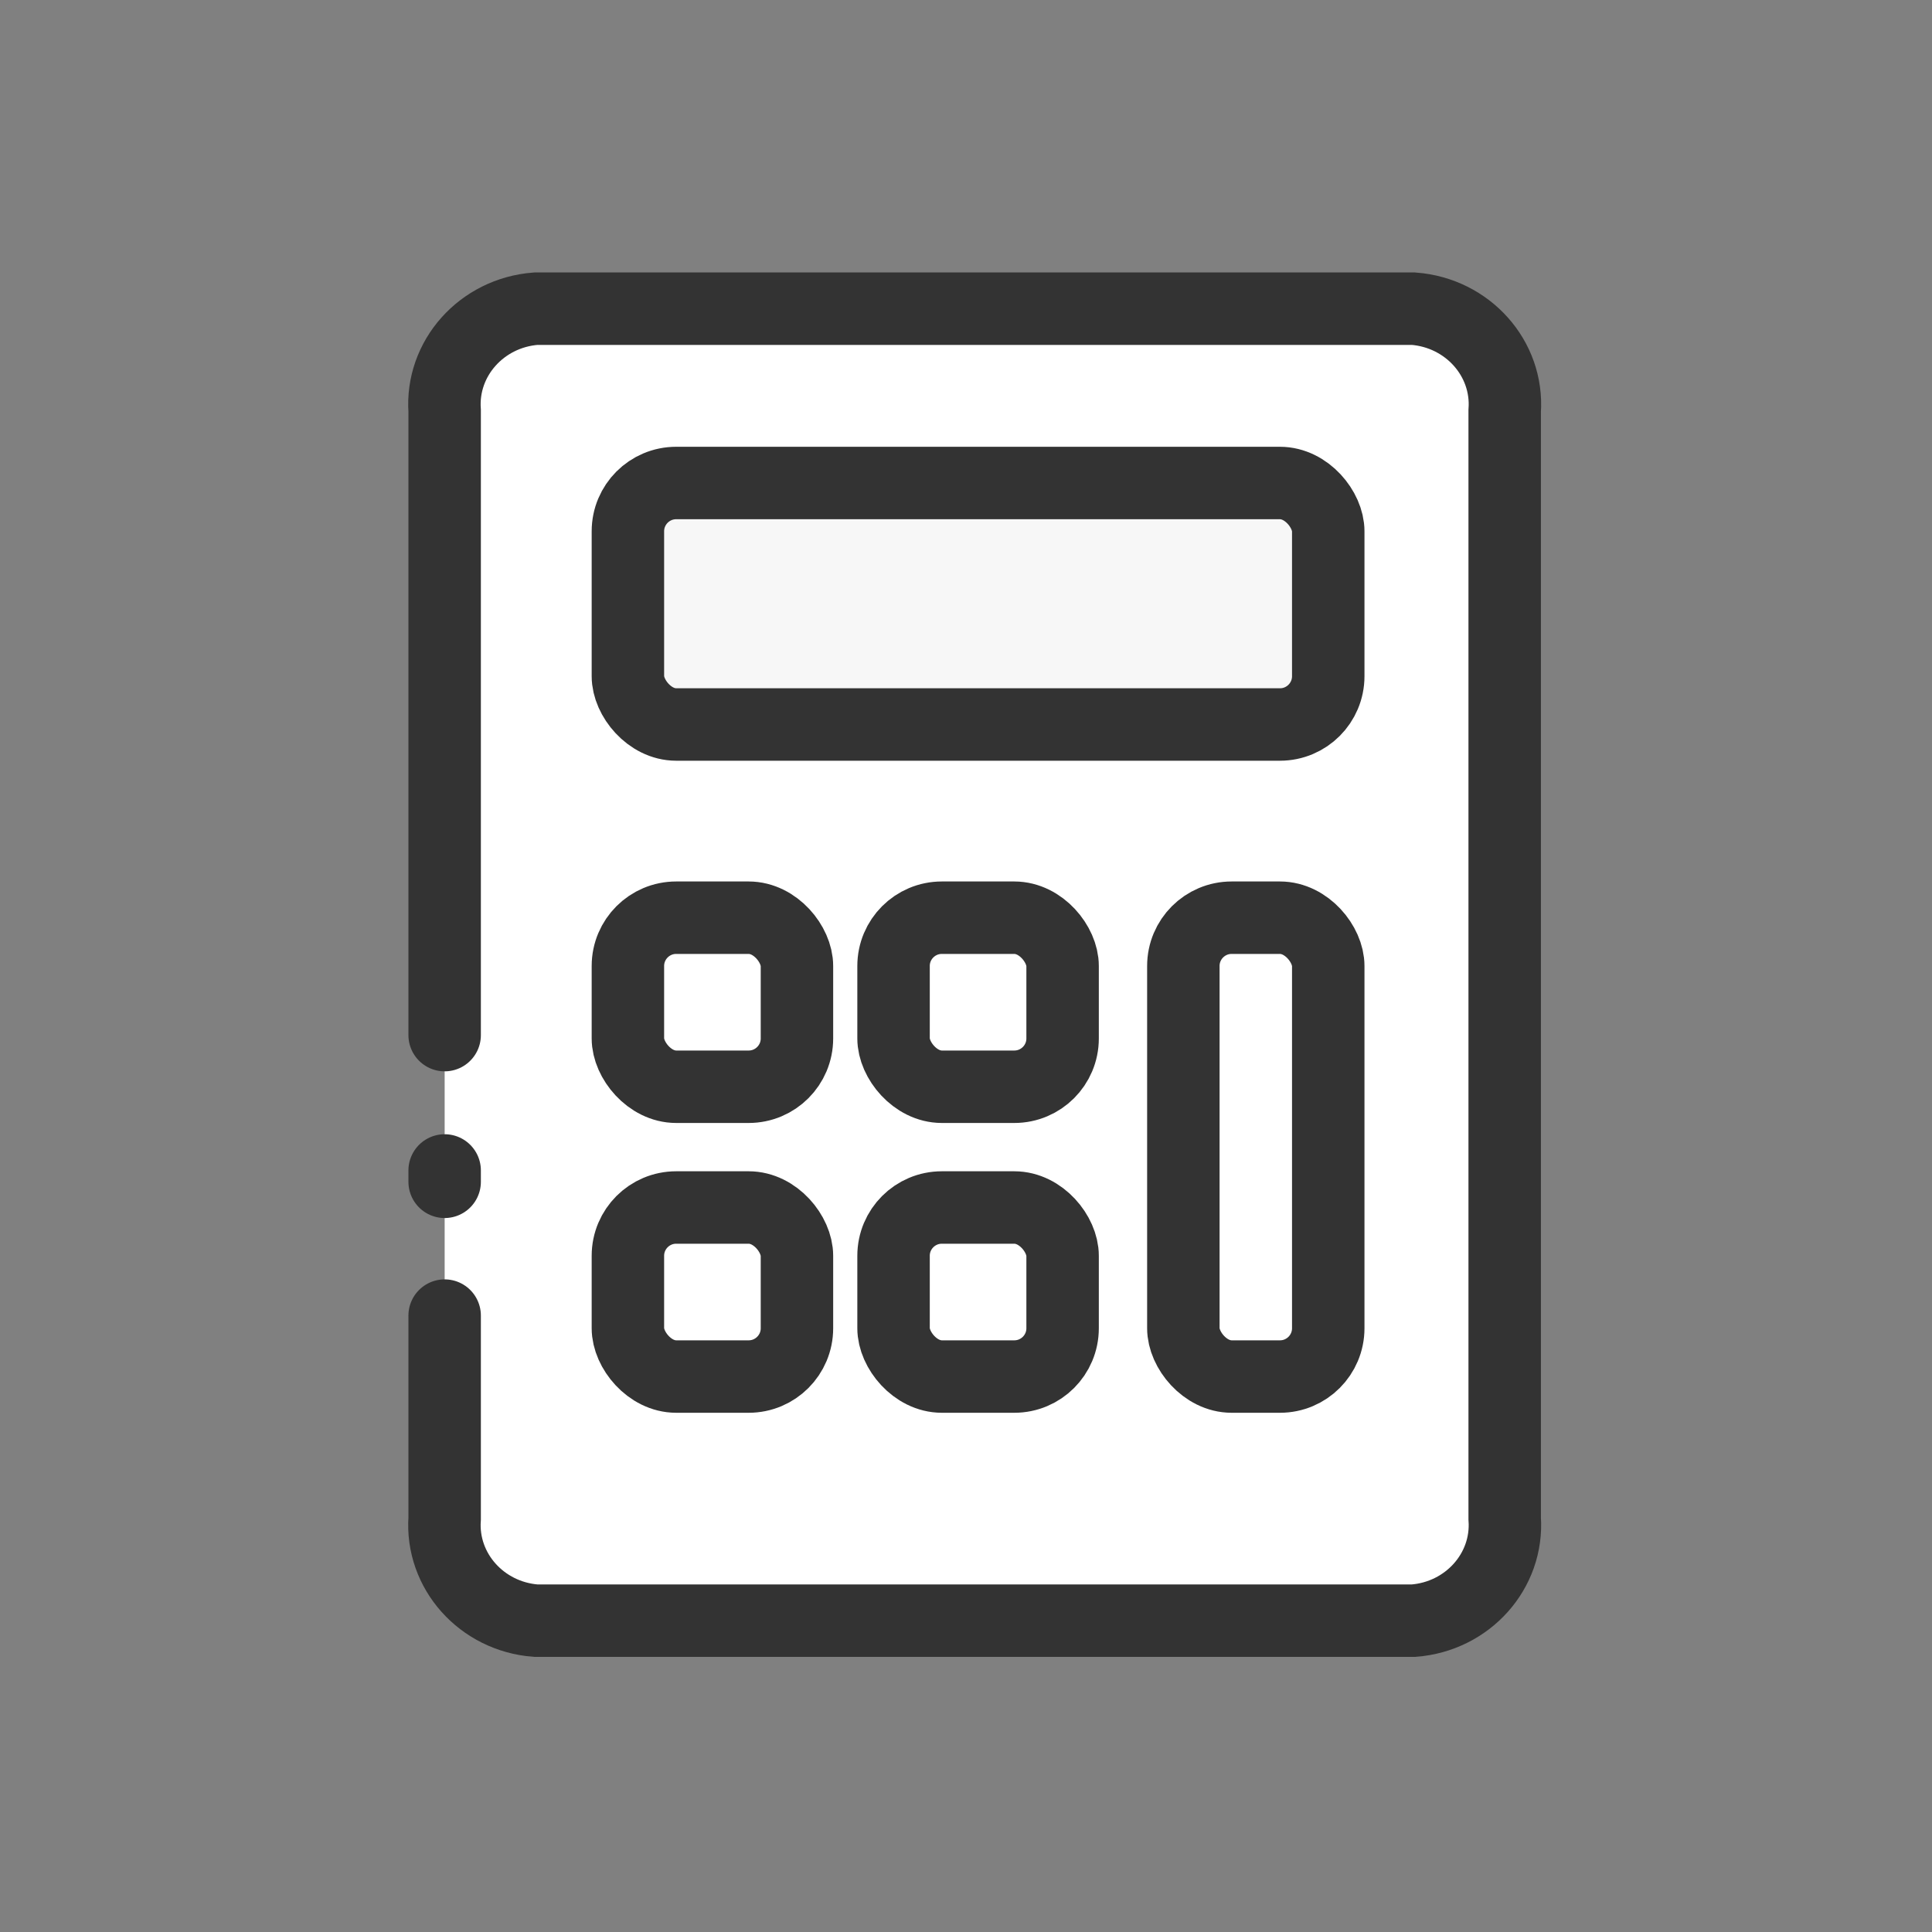 <svg width="40" height="40" viewBox="0 0 40 40" fill="none" xmlns="http://www.w3.org/2000/svg">
<rect x="0" y="0" width="40" height="40" fill="#808080" stroke="none"/>
<path d="M9.206 21.431V8.507C9.129 7.421 9.971 6.477 11.093 6.391H29.265C30.388 6.477 31.23 7.421 31.153 8.507V31.438C31.23 32.525 30.388 33.468 29.265 33.554H11.093C9.971 33.468 9.129 32.525 9.206 31.438V27.238" fill="white"/>
<path d="M9.206 21.431V8.507C9.129 7.421 9.971 6.477 11.093 6.391H29.265C30.388 6.477 31.23 7.421 31.153 8.507V31.438C31.23 32.525 30.388 33.468 29.265 33.554H11.093C9.971 33.468 9.129 32.525 9.206 31.438V27.238" stroke="#333333" stroke-width="1.5" stroke-linecap="round"/>
<path d="M9.206 24.468V24.233V24.468Z" fill="white"/>
<path d="M9.206 24.468V24.233" stroke="#333333" stroke-width="1.5" stroke-linecap="round"/>
<rect x="13" y="10" width="14.5" height="5" rx="1" fill="#F7F7F7" stroke="#333333" stroke-width="1.5" stroke-linecap="round"/>
<rect x="24.5" y="19" width="3" height="9.5" rx="1" fill="white" stroke="#333333" stroke-width="1.5" stroke-linecap="round"/>
<rect x="18.5" y="19" width="3.5" height="3.5" rx="1" fill="white" stroke="#333333" stroke-width="1.5" stroke-linecap="round"/>
<rect x="13" y="19" width="3.5" height="3.5" rx="1" fill="white" stroke="#333333" stroke-width="1.5" stroke-linecap="round"/>
<rect x="18.5" y="25" width="3.5" height="3.5" rx="1" fill="white" stroke="#333333" stroke-width="1.5" stroke-linecap="round"/>
<rect x="13" y="25" width="3.5" height="3.5" rx="1" fill="white" stroke="#333333" stroke-width="1.5" stroke-linecap="round"/>
</svg>
